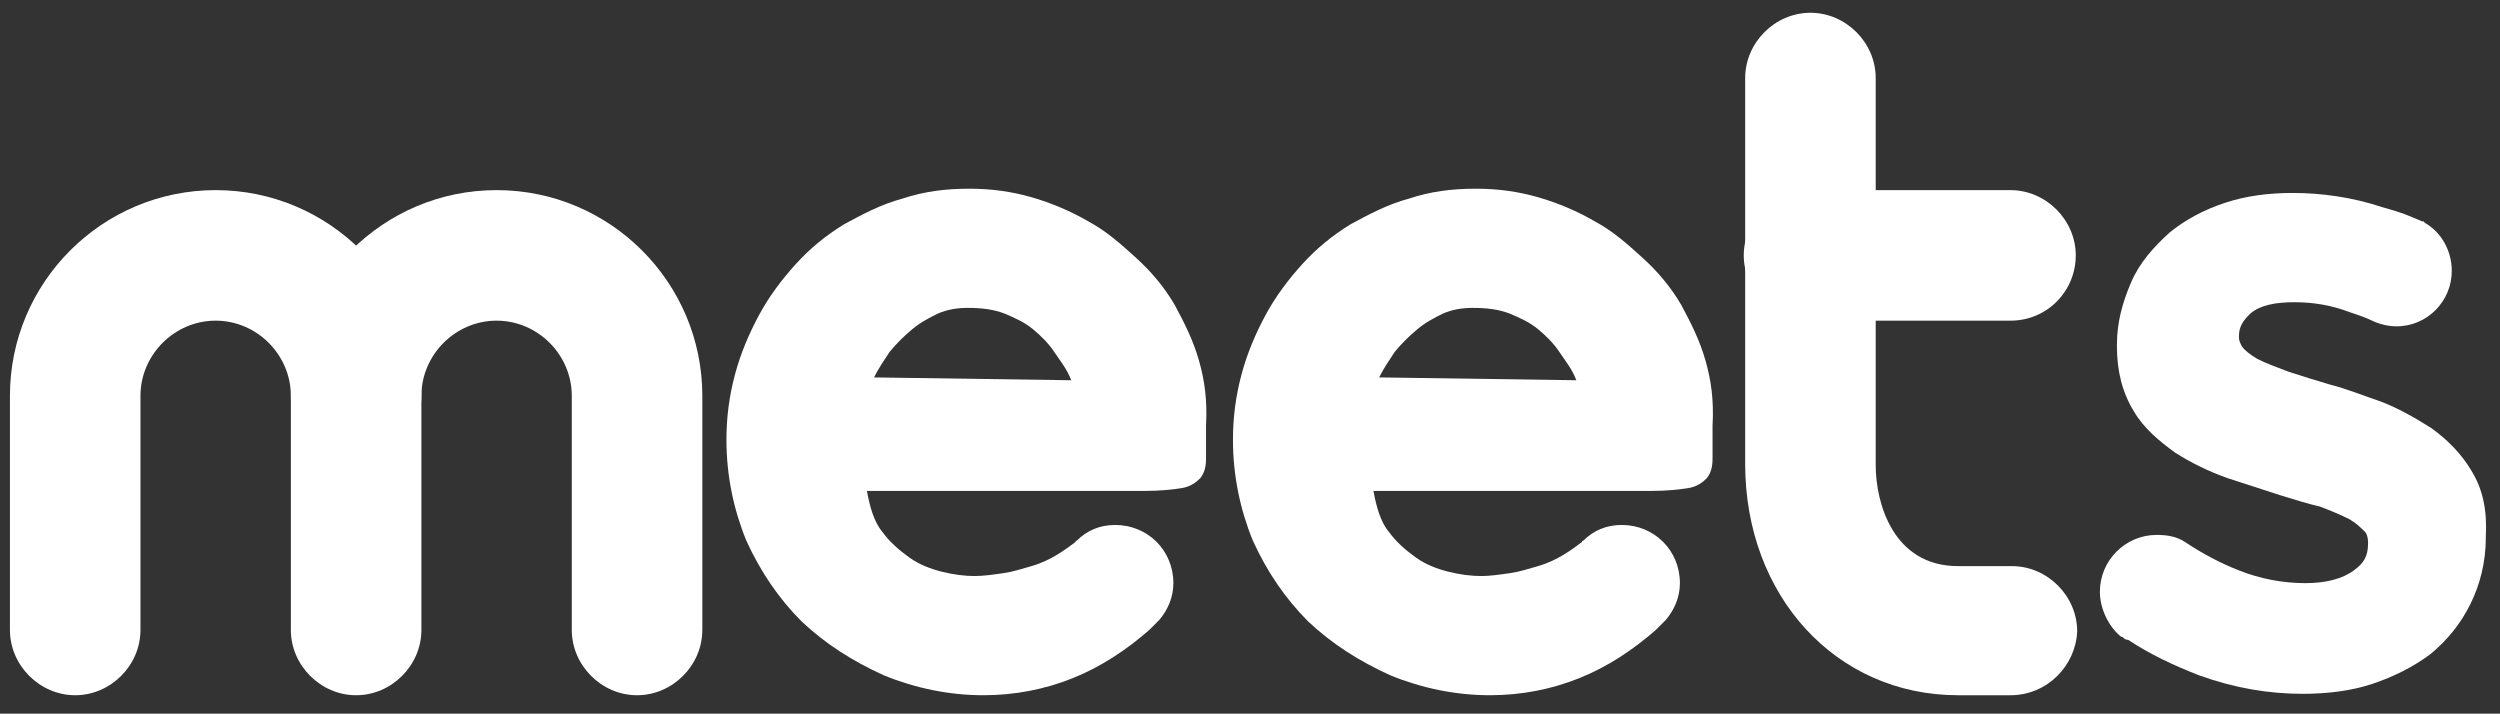 <?xml version="1.0" encoding="utf-8"?>
<!-- Generator: Adobe Illustrator 21.0.0, SVG Export Plug-In . SVG Version: 6.00 Build 0)  -->
<svg version="1.1" id="Camada_1" xmlns="http://www.w3.org/2000/svg" xmlns:xlink="http://www.w3.org/1999/xlink" x="0px" y="0px"
	 viewBox="0 0 176.2 50.3" enable-background="new 0 0 176.2 50.3" xml:space="preserve">
<rect x="0" y="0" width="176.2" height="50.3" fill="#333333" stroke="none"/>
<g>
	<g>
		<path fill="#FFFFFF" d="M141.7,49H138c-8.6,0-15-7-15-16.3V5.5c0-2.5,2.1-4.6,4.6-4.6c2.5,0,4.6,2.1,4.6,4.6v27.3
			c0,2.6,1.2,7.1,5.8,7.1h3.8c2.5,0,4.6,2.1,4.6,4.6C146.3,46.9,144.3,49,141.7,49z"/>
	</g>
	<g>
		<path fill="#FFFFFF" d="M141.7,22.6h-14.2c-2.5,0-4.6-2.1-4.6-4.6s2.1-4.6,4.6-4.6h14.2c2.5,0,4.6,2.1,4.6,4.6
			S144.3,22.6,141.7,22.6z"/>
	</g>
	<g>
		<path fill="#FFFFFF" d="M44.9,49c-2.5,0-4.6-2.1-4.6-4.6V27.9c0-2.9-2.4-5.3-5.3-5.3s-5.3,2.4-5.3,5.3c0,2.5-2.1,4.6-4.6,4.6
			s-4.6-2.1-4.6-4.6c0-8,6.5-14.5,14.5-14.5s14.5,6.5,14.5,14.5v16.5C49.5,46.9,47.4,49,44.9,49z"/>
	</g>
	<g>
		<path fill="#FFFFFF" d="M25.1,49c-2.5,0-4.6-2.1-4.6-4.6V27.9c0-2.9-2.4-5.3-5.3-5.3S9.9,25,9.9,27.9v16.5c0,2.5-2.1,4.6-4.6,4.6
			s-4.6-2.1-4.6-4.6V27.9c0-8,6.5-14.5,14.5-14.5s14.5,6.5,14.5,14.5v16.5C29.7,46.9,27.6,49,25.1,49z"/>
	</g>
	<path fill="#FFFFFF" d="M174.2,33.2L174.2,33.2c-0.7-1.2-1.7-2.2-2.8-3c-1.1-0.7-2.3-1.4-3.6-1.9c-1.2-0.4-2.4-0.9-3.6-1.2
		c-1-0.3-2-0.6-2.9-0.9c-0.8-0.3-1.6-0.6-2.2-0.9c-0.5-0.3-0.9-0.6-1.1-0.9c-0.1-0.2-0.2-0.4-0.2-0.6v-0.1c0-0.7,0.3-1.1,0.8-1.6
		c0.7-0.6,1.8-0.8,3.1-0.8s2.6,0.2,3.9,0.7c0.6,0.2,1.2,0.4,1.8,0.7l0,0c0.5,0.2,1,0.3,1.5,0.3c2.2,0,3.9-1.8,3.9-3.9
		c0-1.4-0.7-2.7-1.9-3.4c0,0,0,0-0.1-0.1c0,0,0,0-0.1,0c-0.2-0.1-0.5-0.2-0.7-0.3c-0.7-0.3-1.4-0.5-2.1-0.7c-2.1-0.7-4.3-1-6.3-1
		c-1.7,0-3.3,0.2-4.8,0.7s-2.8,1.2-3.9,2.1c-1.1,1-2.1,2.1-2.7,3.5c-0.6,1.4-1,2.8-1,4.4v0.1c0,1.8,0.4,3.3,1.2,4.6
		c0.7,1.2,1.8,2.1,2.9,2.9c1.1,0.7,2.3,1.3,3.7,1.8c1.2,0.4,2.5,0.8,3.7,1.2c1,0.3,1.9,0.6,2.8,0.8c0.8,0.3,1.5,0.6,2.1,0.9
		c0.5,0.3,0.8,0.6,1.1,0.9c0.1,0.1,0.2,0.4,0.2,0.7v0.1c0,0.9-0.3,1.4-1,1.9c-0.8,0.6-2,0.9-3.4,0.9c-1.6,0-3.2-0.3-4.7-0.9
		c-1.3-0.5-2.6-1.2-3.8-2l0,0c-0.6-0.4-1.3-0.5-2-0.5c-2.2,0-4,1.8-4,4c0,1.2,0.6,2.4,1.4,3.1l0,0c0,0,0.1,0.1,0.2,0.1
		c0.1,0.1,0.2,0.2,0.4,0.2c1.5,1,3.2,1.8,5,2.5c2.5,0.9,4.9,1.3,7.3,1.3c1.7,0,3.4-0.2,4.9-0.7s2.9-1.2,4.1-2.1
		c1.2-1,2.1-2.1,2.8-3.5s1.1-3,1.1-4.7v-0.1C175.3,36,175,34.5,174.2,33.2z"/>
	<path fill="#FFFFFF" d="M84.5,25.4c-0.4-1.4-1-2.6-1.7-3.9c-0.7-1.2-1.6-2.3-2.7-3.3s-2.1-1.9-3.4-2.6c-1.2-0.7-2.6-1.3-4-1.7
		s-2.8-0.6-4.4-0.6c-1.7,0-3.2,0.2-4.7,0.7c-1.5,0.4-2.8,1.1-4.1,1.8c-1.3,0.8-2.4,1.7-3.4,2.8s-1.9,2.3-2.6,3.6
		c-0.7,1.3-1.3,2.7-1.7,4.2s-0.6,3-0.6,4.6c0,2.5,0.5,4.9,1.4,7.1c1,2.2,2.3,4.1,3.9,5.7c1.7,1.6,3.6,2.8,5.8,3.8
		c2.2,0.9,4.6,1.4,7,1.4c2.2,0,4.3-0.4,6.3-1.2s3.8-2,5.4-3.4c0.3-0.3,0.5-0.5,0.7-0.7l0,0c0.6-0.7,1-1.6,1-2.6
		c0-2.3-1.8-4.1-4.1-4.1c-1.1,0-2,0.4-2.7,1.1c0,0-0.1,0-0.1,0.1c-0.4,0.3-0.8,0.6-1.3,0.9c-0.5,0.3-1.1,0.6-1.8,0.8
		c-0.7,0.2-1.3,0.4-2,0.5s-1.4,0.2-2,0.2c-0.7,0-1.5-0.1-2.3-0.3s-1.6-0.5-2.3-1c-0.7-0.5-1.4-1.1-1.9-1.8c-0.6-0.7-0.9-1.8-1.1-2.9
		h19.6c1.1,0,2-0.1,2.6-0.2c0.6-0.1,1-0.4,1.3-0.7c0.3-0.4,0.4-0.8,0.4-1.4s0-1.4,0-2.3C85.1,28.2,84.9,26.8,84.5,25.4z M61.6,26.6
		c0.3-0.6,0.7-1.2,1.1-1.8c0.5-0.6,1-1.1,1.6-1.6s1.2-0.8,1.8-1.1c0.7-0.3,1.4-0.4,2.1-0.4c1,0,1.8,0.1,2.6,0.4
		c0.7,0.3,1.4,0.6,2,1.1s1.1,1,1.5,1.6s0.9,1.2,1.2,2L61.6,26.6z"/>
	<path fill="#FFFFFF" d="M120.2,25.4c-0.4-1.4-1-2.6-1.7-3.9c-0.7-1.2-1.6-2.3-2.7-3.3s-2.1-1.9-3.4-2.6c-1.2-0.7-2.6-1.3-4-1.7
		s-2.8-0.6-4.4-0.6c-1.7,0-3.2,0.2-4.7,0.7c-1.5,0.4-2.8,1.1-4.1,1.8c-1.3,0.8-2.4,1.7-3.4,2.8s-1.9,2.3-2.6,3.6
		c-0.7,1.3-1.3,2.7-1.7,4.2c-0.4,1.5-0.6,3-0.6,4.6c0,2.5,0.5,4.9,1.4,7.1c1,2.2,2.3,4.1,3.9,5.7c1.7,1.6,3.6,2.8,5.8,3.8
		c2.2,0.9,4.6,1.4,7,1.4c2.2,0,4.3-0.4,6.3-1.2s3.8-2,5.4-3.4c0.3-0.3,0.5-0.5,0.7-0.7l0,0c0.6-0.7,1-1.6,1-2.6
		c0-2.3-1.8-4.1-4.1-4.1c-1.1,0-2,0.4-2.7,1.1c0,0-0.1,0-0.1,0.1c-0.4,0.3-0.8,0.6-1.3,0.9c-0.5,0.3-1.1,0.6-1.8,0.8
		c-0.7,0.2-1.3,0.4-2,0.5s-1.4,0.2-2,0.2c-0.7,0-1.5-0.1-2.3-0.3s-1.6-0.5-2.3-1c-0.7-0.5-1.4-1.1-1.9-1.8c-0.6-0.7-0.9-1.8-1.1-2.9
		h19.6c1.1,0,2-0.1,2.6-0.2c0.6-0.1,1-0.4,1.3-0.7c0.3-0.4,0.4-0.8,0.4-1.4c0-0.6,0-1.4,0-2.3C120.8,28.2,120.6,26.8,120.2,25.4z
		 M97.2,26.6c0.3-0.6,0.7-1.2,1.1-1.8c0.5-0.6,1-1.1,1.6-1.6s1.2-0.8,1.8-1.1c0.7-0.3,1.4-0.4,2.1-0.4c1,0,1.8,0.1,2.6,0.4
		c0.7,0.3,1.4,0.6,2,1.1s1.1,1,1.5,1.6s0.9,1.2,1.2,2L97.2,26.6z"/>
</g>
</svg>
